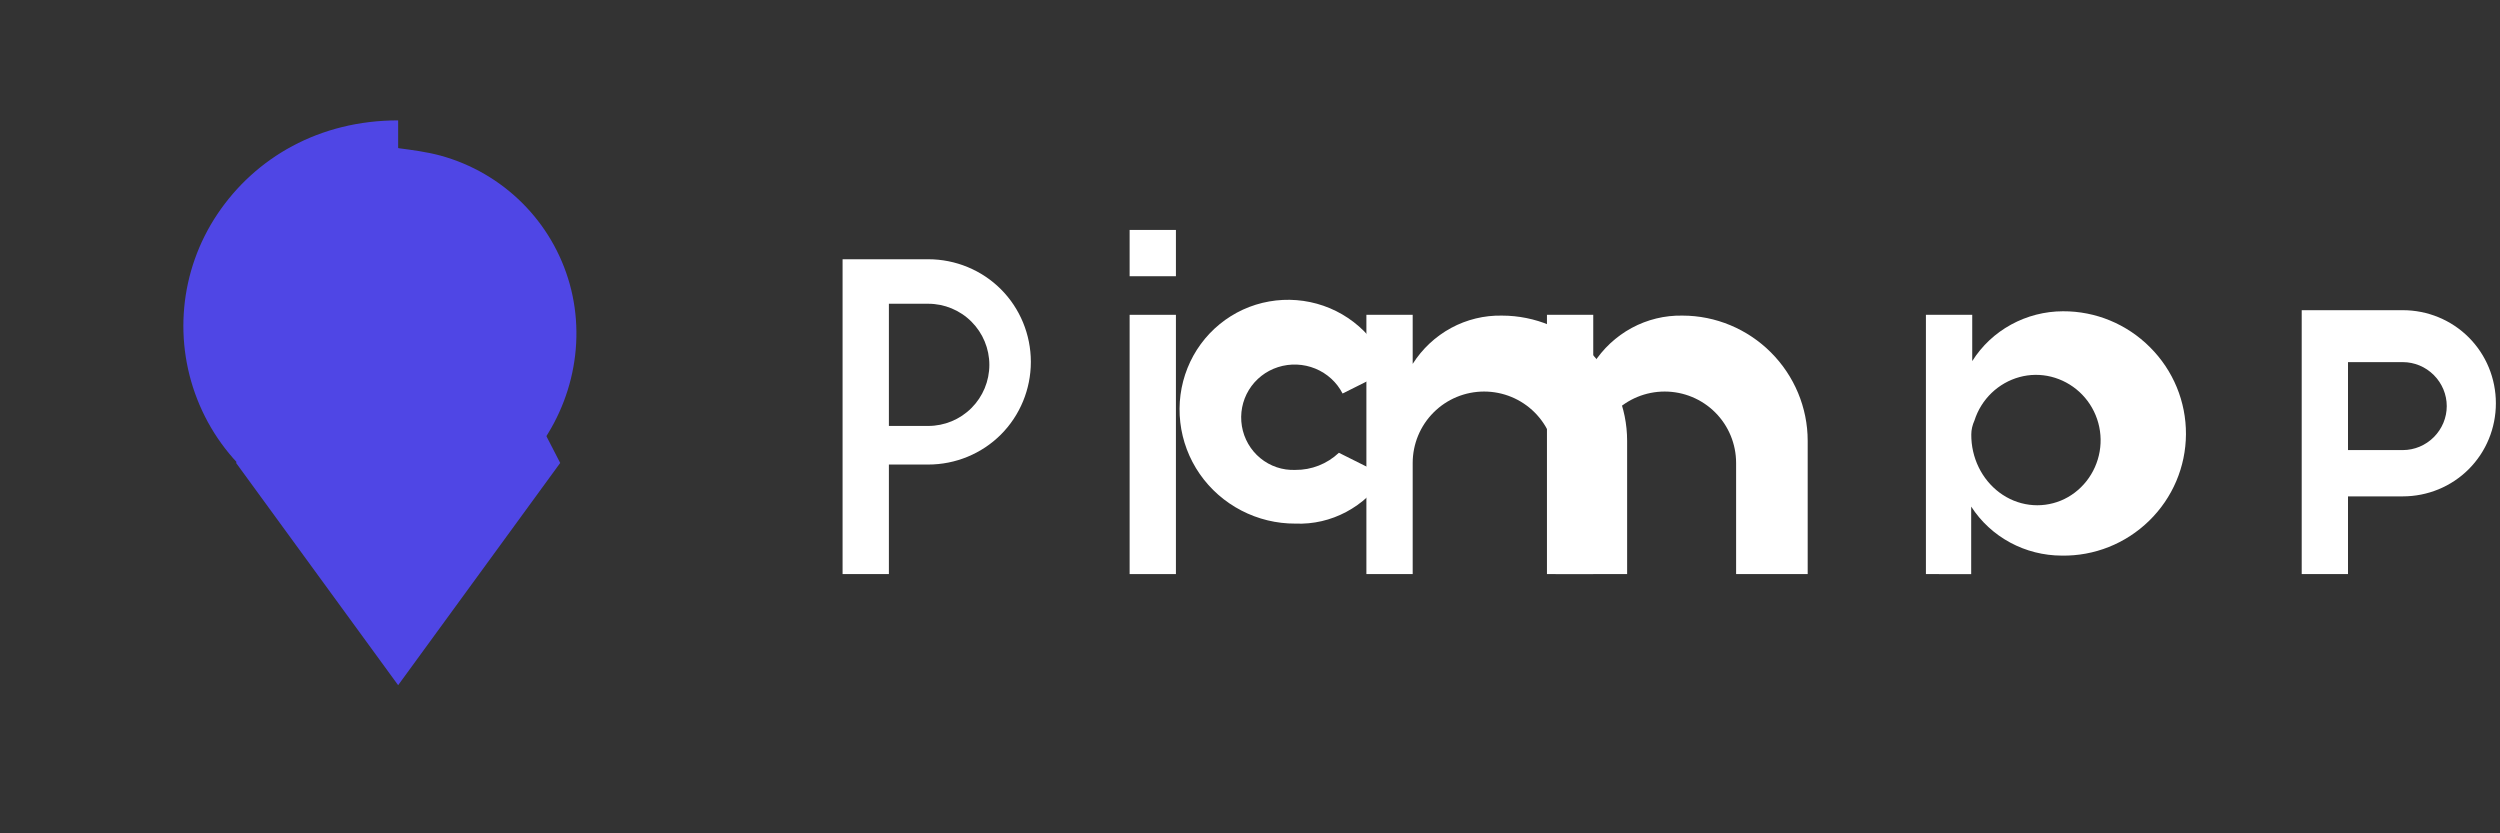 <svg width="120" height="40" viewBox="0 0 120 40" fill="none" xmlns="http://www.w3.org/2000/svg">
  <rect x="0" y="0" width="120" height="40" fill="#333333" stroke="none"/>
  <path d="M19.111 5.778C15.333 5.778 12.258 7.56 10.436 10.276C8.614 12.993 8.295 16.44 9.582 19.444C10.87 22.449 13.573 24.556 16.756 25.111C19.938 25.667 23.12 24.556 25.244 22.222C27.369 19.889 28.178 16.62 27.347 13.636C26.516 10.651 24.17 8.298 21.138 7.467C20.466 7.287 19.785 7.2 19.111 7.111" fill="#4F46E5" />
  <path d="M19.111 32.889L26.889 22.222L19.111 7.111L11.333 22.222L19.111 32.889Z" fill="#4F46E5" />
  <path d="M40.444 27.556V12.444H44.556C45.867 12.444 47.124 12.964 48.043 13.883C48.962 14.803 49.481 16.06 49.481 17.371C49.481 18.682 48.962 19.939 48.043 20.859C47.124 21.778 45.867 22.298 44.556 22.298H42.667V27.556H40.444V27.556ZM44.556 20.445C45.333 20.445 46.079 20.136 46.629 19.586C47.179 19.036 47.489 18.29 47.489 17.513C47.489 16.736 47.179 15.989 46.629 15.439C46.079 14.889 45.333 14.58 44.556 14.58H42.667V20.445H44.556Z" fill="white" />
  <path d="M54.222 27.556V15.111H56.444V27.556H54.222ZM54.222 13.259V11.037H56.444V13.259H54.222Z" fill="white" />
  <path d="M66.667 17.778L64.444 18.889C64.168 18.352 63.706 17.927 63.136 17.693C62.567 17.46 61.931 17.435 61.345 17.622C60.758 17.81 60.263 18.199 59.946 18.719C59.629 19.239 59.511 19.855 59.611 20.456C59.711 21.057 60.024 21.603 60.495 21.991C60.966 22.379 61.563 22.58 62.173 22.556C62.952 22.564 63.702 22.267 64.267 21.733L66.489 22.844C65.525 24.334 63.901 25.204 62.178 25.133C61.276 25.137 60.385 24.921 59.585 24.505C58.784 24.089 58.098 23.487 57.587 22.75C57.076 22.012 56.756 21.162 56.654 20.274C56.552 19.387 56.67 18.49 57 17.666C57.33 16.842 57.862 16.117 58.547 15.558C59.231 14.999 60.046 14.624 60.92 14.47C61.793 14.316 62.692 14.387 63.527 14.677C64.362 14.967 65.105 15.465 65.689 16.125C66.045 16.644 66.337 17.22 66.555 17.833" fill="white" />
  <path d="M74.667 27.556V22.222C74.667 21.313 74.306 20.44 73.663 19.797C73.02 19.154 72.147 18.794 71.238 18.794C70.328 18.794 69.455 19.154 68.813 19.797C68.17 20.44 67.809 21.313 67.809 22.222V27.556H65.587V15.111H67.809V17.467C68.27 16.739 68.906 16.147 69.655 15.741C70.404 15.336 71.243 15.132 72.093 15.149C73.685 15.149 75.212 15.791 76.336 16.915C77.461 18.039 78.102 19.566 78.102 21.158V27.556H74.667Z" fill="white" />
  <path d="M83.333 27.556V22.222C83.333 21.313 82.973 20.44 82.33 19.797C81.687 19.154 80.814 18.794 79.905 18.794C78.996 18.794 78.122 19.154 77.48 19.797C76.837 20.44 76.476 21.313 76.476 22.222V27.556H74.254V15.111H76.476V17.467C76.937 16.739 77.572 16.147 78.322 15.741C79.071 15.336 79.91 15.132 80.76 15.149C82.352 15.149 83.879 15.791 85.003 16.915C86.128 18.039 86.769 19.566 86.769 21.158V27.556H83.333Z" fill="white" />
  <path d="M92.444 27.556V15.111H94.667V17.333C95.128 16.599 95.77 15.997 96.533 15.58C97.295 15.163 98.151 14.943 99.022 14.941C100.584 14.933 102.085 15.55 103.2 16.667C104.317 17.78 104.934 19.28 104.926 20.843C104.918 22.405 104.286 23.899 103.158 24.998C102.03 26.098 100.523 26.696 98.961 26.669C98.096 26.667 97.245 26.452 96.486 26.042C95.727 25.632 95.084 25.04 94.617 24.316V27.559L92.444 27.556ZM94.622 20.856C94.618 21.403 94.74 21.942 94.976 22.427C95.212 22.913 95.556 23.331 95.979 23.646C96.401 23.96 96.89 24.16 97.404 24.227C97.918 24.295 98.44 24.226 98.921 24.029C99.401 23.831 99.823 23.509 100.149 23.096C100.475 22.683 100.694 22.192 100.784 21.67C100.874 21.149 100.831 20.613 100.66 20.113C100.489 19.613 100.196 19.165 99.81 18.811C99.423 18.457 98.956 18.207 98.455 18.082C97.953 17.958 97.432 17.964 96.934 18.1C96.436 18.236 95.974 18.498 95.596 18.861C95.218 19.225 94.935 19.678 94.775 20.182C94.676 20.403 94.622 20.621 94.622 20.856Z" fill="white" />
  <path d="M110.482 27.556V14.889H115.333C116.521 14.889 117.661 15.356 118.498 16.193C119.336 17.03 119.802 18.169 119.802 19.358C119.802 20.546 119.336 21.685 118.498 22.522C117.661 23.36 116.521 23.826 115.333 23.826H112.704V27.556H110.482ZM115.333 21.604C115.891 21.604 116.426 21.38 116.823 20.983C117.22 20.586 117.444 20.051 117.444 19.493C117.444 18.935 117.22 18.4 116.823 18.003C116.426 17.605 115.891 17.382 115.333 17.382H112.704V21.604H115.333Z" fill="white" />
</svg> 